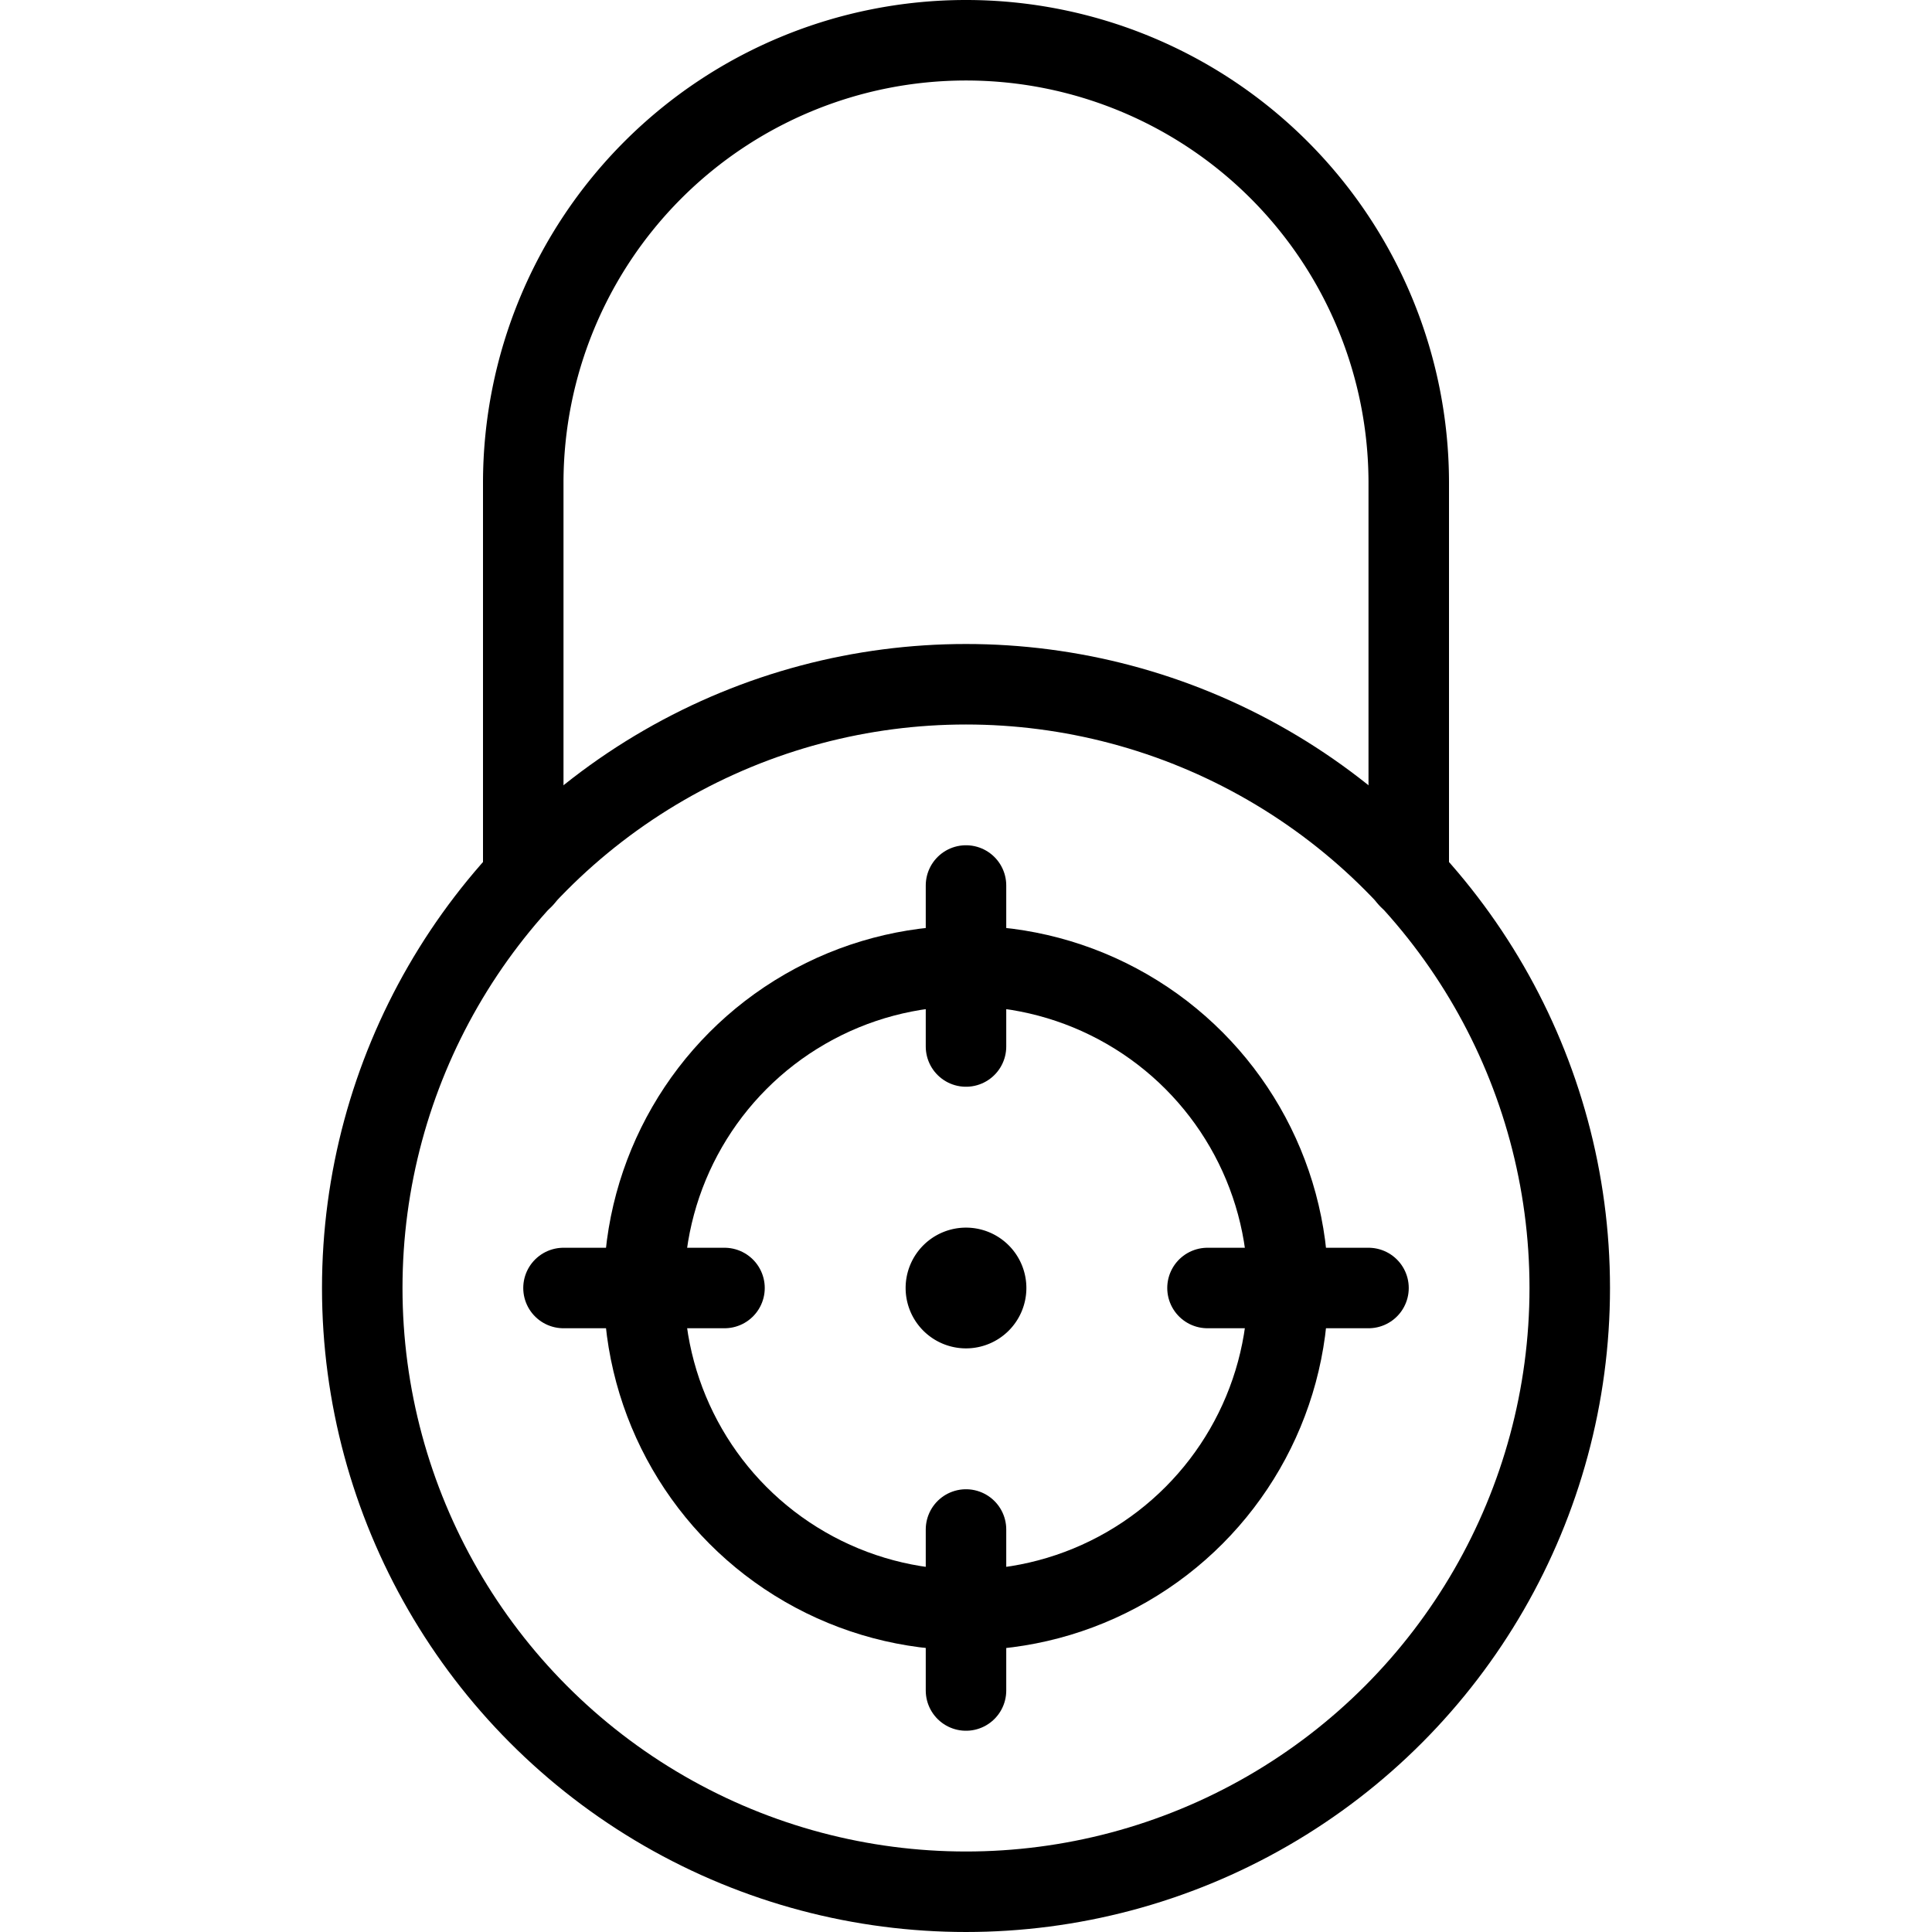 <svg xmlns="http://www.w3.org/2000/svg" viewBox="0 0 24 24"><defs><style>.a{fill:none;stroke:currentColor;stroke-linecap:round;stroke-linejoin:round;}</style></defs><title>lock-3</title><circle class="a" cx="12" cy="16" r="7.5"/><circle class="a" cx="12" cy="16" r="4"/><line class="a" x1="12" y1="11" x2="12" y2="13"/><line class="a" x1="12" y1="19" x2="12" y2="21"/><line class="a" x1="17" y1="16" x2="15" y2="16"/><line class="a" x1="9" y1="16" x2="7" y2="16"/><path class="a" d="M12,15.75h0a.25.25,0,0,1,.25.25h0a.25.25,0,0,1-.25.25h0a.25.25,0,0,1-.25-.25h0a.25.25,0,0,1,.25-.25"/><path class="a" d="M17.5,10.907V6a5.5,5.5,0,0,0-11,0v4.907"/></svg>